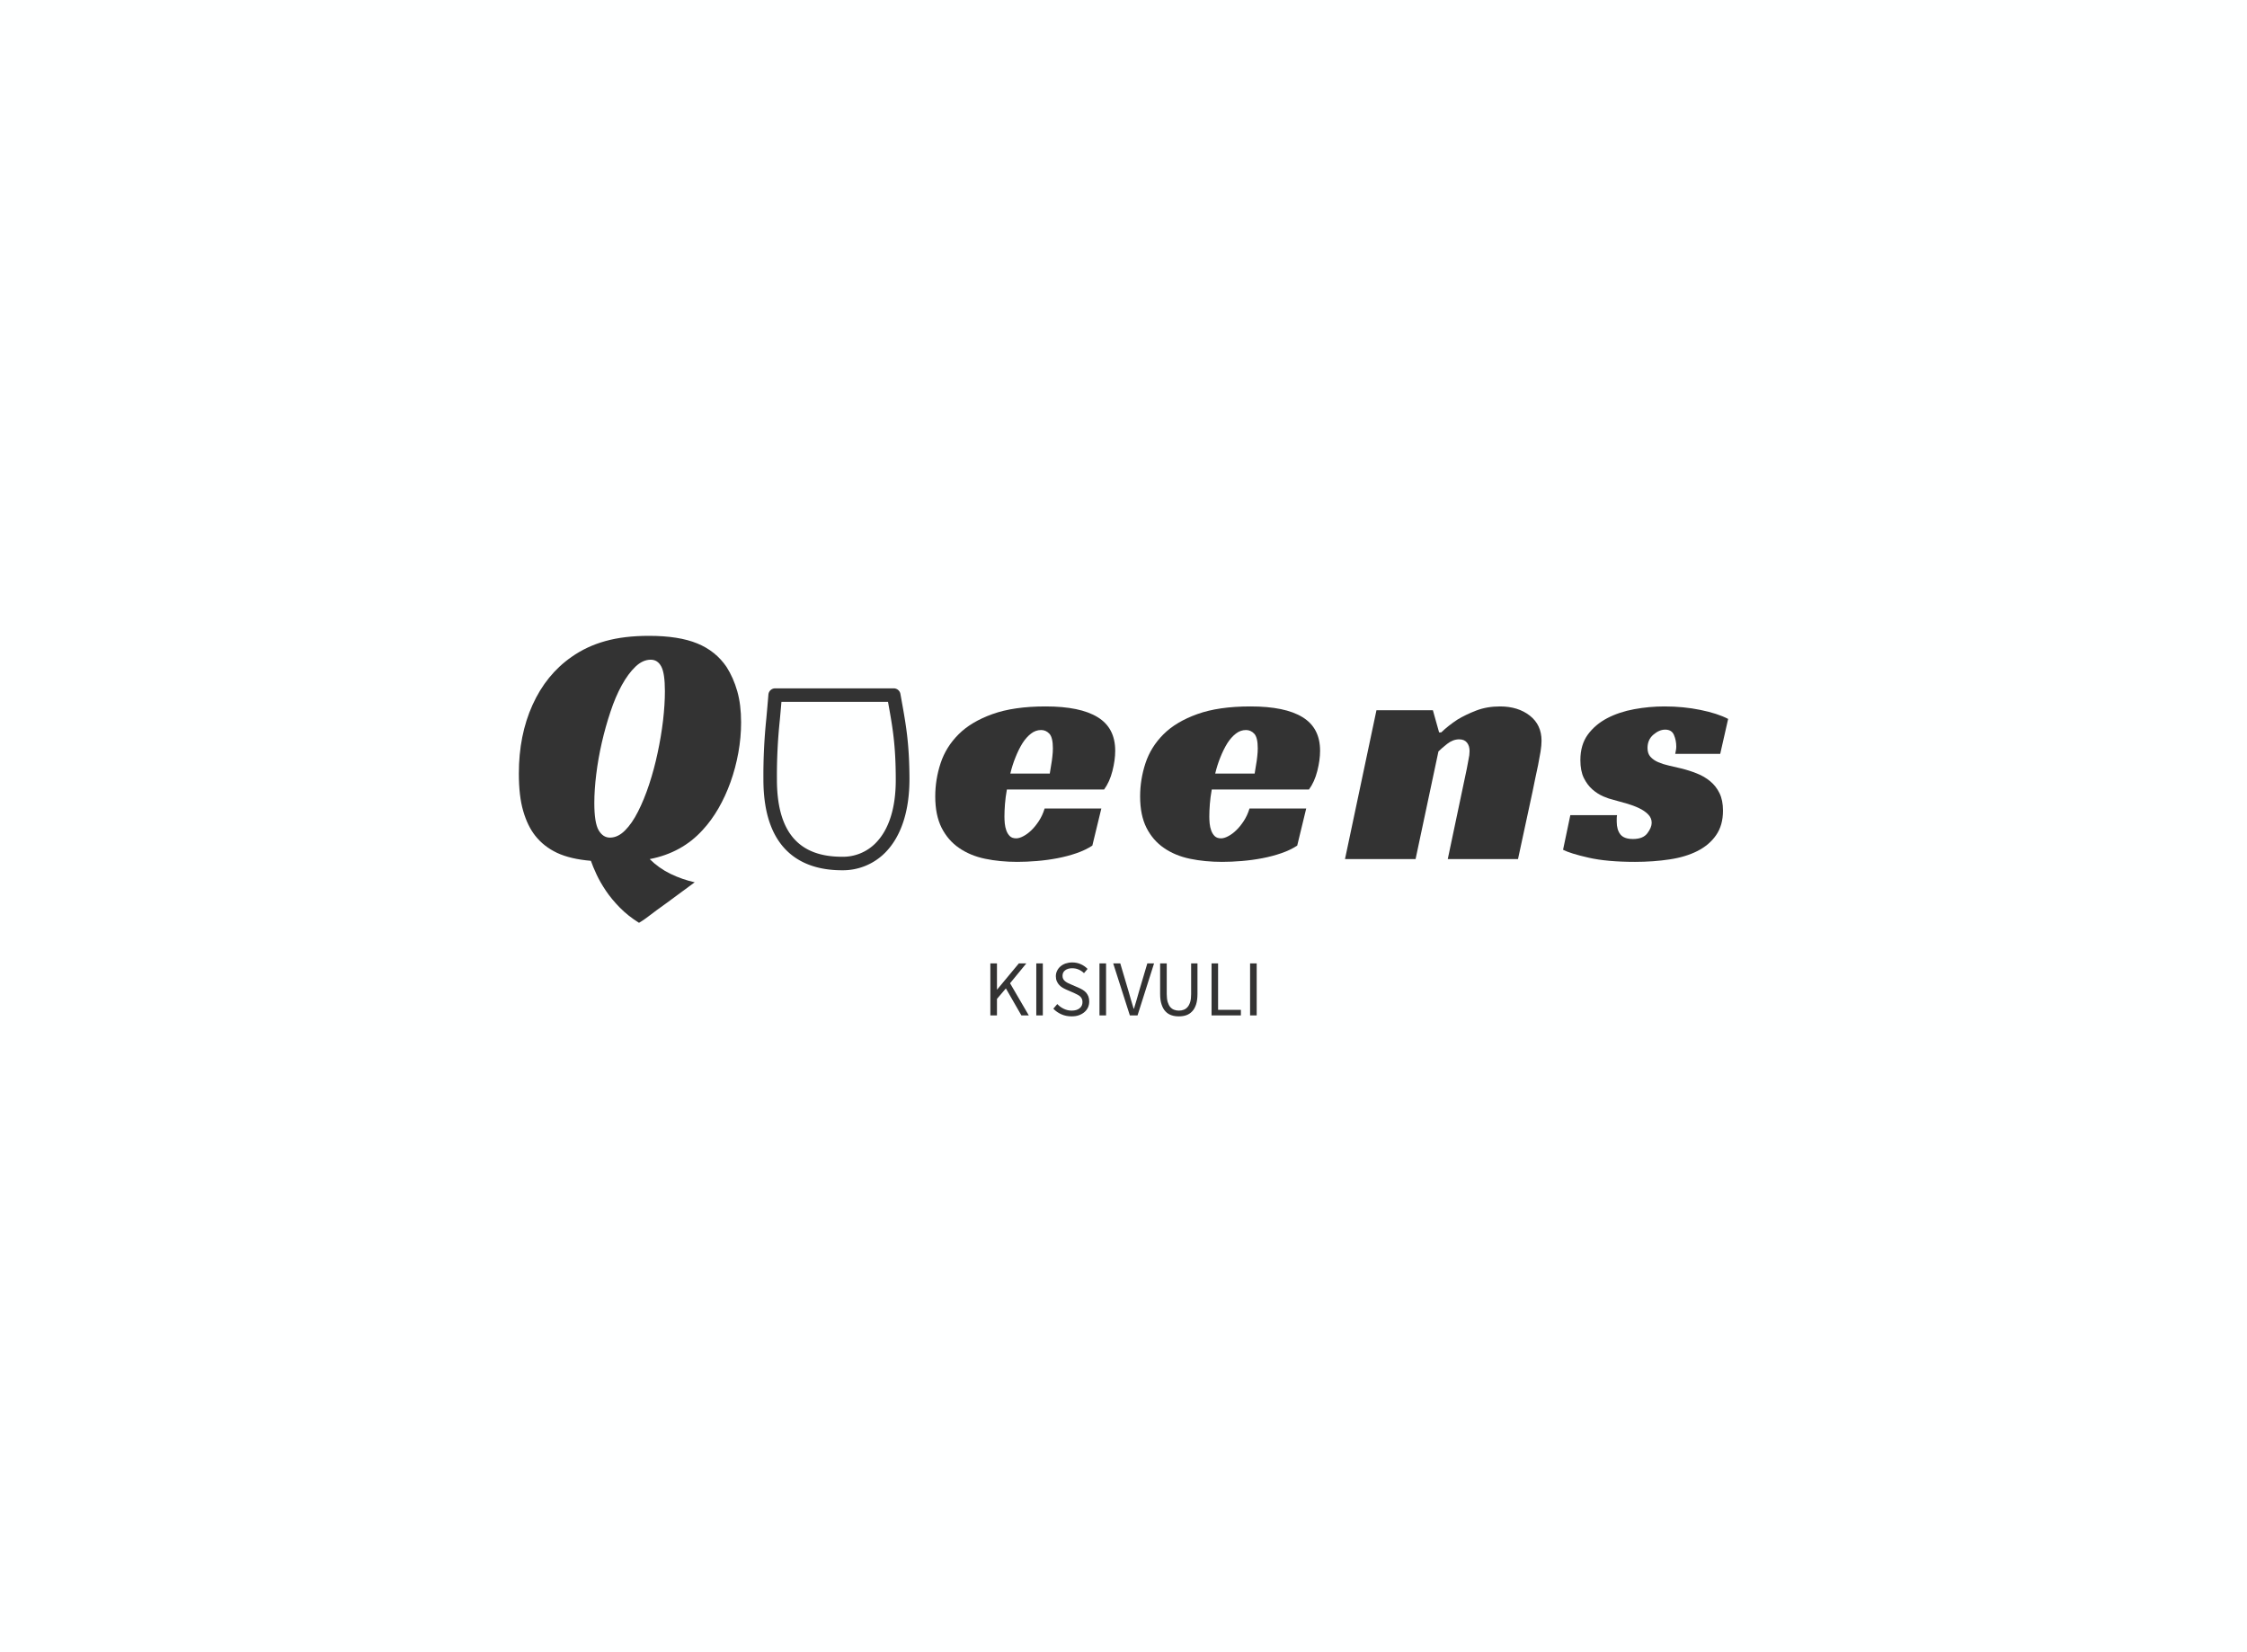 <svg data-v-70b83f88="" version="1.0" xmlns="http://www.w3.org/2000/svg" xmlns:xlink="http://www.w3.org/1999/xlink" viewBox="0 0 340 250" preserveAspectRatio="xMidYMid meet" color-interpolation-filters="sRGB" style="margin: auto;"><rect data-v-70b83f88="" x="0" y="0" width="100%" height="100%" fill="#feffff" fill-opacity="1" class="background"></rect><rect data-v-70b83f88="" x="0" y="0" width="100%" height="100%" fill="url(#watermark)" fill-opacity="1" class="watermarklayer"></rect><g data-v-70b83f88="" fill="#333" class="iconlinesvg-g iconlinesvg" transform="translate(78.511,96.212)"><g class="tp-name" transform="translate(0,0)"><g transform="translate(0, 0)"><g data-gra="path-name" fill="#333" transform="scale(1)"><path d="M21.52-33.78L21.52-33.78Q26.03-33.78 28.83-32.63Q31.63-31.48 33.26-29.07L33.26-29.07Q34.30-27.44 34.88-25.40Q35.46-23.36 35.46-20.69L35.46-20.69Q35.46-18.38 35.04-16.08Q34.62-13.77 33.86-11.65Q33.10-9.53 32.03-7.67Q30.95-5.81 29.64-4.40L29.64-4.40Q26.50-0.94 21.63 0L21.63 0Q22.99 1.36 24.77 2.23Q26.55 3.09 28.44 3.51L28.44 3.51Q26.08 5.24 24.25 6.60L24.25 6.60Q23.46 7.17 22.70 7.72Q21.94 8.27 21.37 8.72Q20.79 9.16 20.40 9.40Q20.01 9.64 20.01 9.64L20.01 9.64Q18.33 8.59 17.10 7.33Q15.87 6.08 15.00 4.79Q14.14 3.51 13.59 2.33Q13.04 1.15 12.73 0.26L12.73 0.26Q9.64 0 7.62-0.94Q5.60-1.89 4.29-3.56L4.29-3.56Q3.14-5.03 2.49-7.28Q1.83-9.53 1.83-12.94L1.83-12.94Q1.83-18.75 3.90-23.33Q5.97-27.91 9.79-30.58L9.79-30.58Q12.10-32.21 14.93-32.99Q17.75-33.78 21.52-33.78ZM15.61-3.25L15.61-3.25Q16.81-3.25 17.88-4.32Q18.96-5.39 19.87-7.20Q20.79-9.01 21.55-11.31Q22.31-13.62 22.83-16.08Q23.36-18.54 23.65-20.97Q23.93-23.41 23.93-25.40L23.93-25.40Q23.93-28.12 23.38-29.14Q22.83-30.17 21.79-30.17L21.79-30.17Q20.58-30.17 19.48-29.12Q18.38-28.07 17.41-26.32Q16.44-24.56 15.69-22.28Q14.93-20.01 14.38-17.60Q13.83-15.19 13.54-12.83Q13.25-10.47 13.25-8.48L13.25-8.48Q13.25-5.50 13.90-4.37Q14.56-3.25 15.61-3.25Z" transform="translate(-1.833, 33.779)"></path></g></g><g transform="translate(37, 7.945)"><g><g class="imagesvg"><g><rect fill="#333" fill-opacity="0" stroke-width="2" x="0" y="0" width="22.102" height="27.526" class="image-rect"></rect><svg filter="url(#colors5990085409)" x="0" y="0" width="22.102" height="27.526" filtersec="colorsf3719090741" class="image-svg-svg primary" style="overflow: visible;"><svg xmlns="http://www.w3.org/2000/svg" viewBox="-0.007 -0 64.847 80.764"><title>U</title><g id="6ae660cb-00b0-4897-9c37-4076210d1c46" data-name="圖層 2"><g id="fb9d7027-21a5-48f1-91be-802194fa1a77" data-name="Layer 2"><path d="M34.85,80.76C19,80.76,0,73.76,0,40.44A243.53,243.53,0,0,1,1.3,13.36c.27-3,.58-6.37.92-10.6A3,3,0,0,1,5.21,0H57.83a3,3,0,0,1,3,2.48l.59,3.31c1.88,10.46,3.37,18.72,3.42,34.45C64.85,54.53,61.12,65.86,54,73A26.43,26.43,0,0,1,34.85,80.76ZM8,6c-.25,3-.49,5.59-.7,7.91A236.28,236.28,0,0,0,6,40.44c0,23.09,9.44,34.32,28.85,34.32a20.29,20.29,0,0,0,14.91-6c6-6,9.08-15.83,9-28.49C58.75,25.06,57.3,17,55.47,6.85L55.32,6Z" fill="#333"></path></g></g></svg></svg><defs><filter id="colors5990085409"><feColorMatrix type="matrix" values="0 0 0 0 0.199  0 0 0 0 0.199  0 0 0 0 0.199  0 0 0 1 0" class="icon-fecolormatrix"></feColorMatrix></filter><filter id="colorsf3719090741"><feColorMatrix type="matrix" values="0 0 0 0 0.996  0 0 0 0 0.996  0 0 0 0 0.996  0 0 0 1 0" class="icon-fecolormatrix"></feColorMatrix></filter><filter id="colorsb2672356972"><feColorMatrix type="matrix" values="0 0 0 0 0  0 0 0 0 0  0 0 0 0 0  0 0 0 1 0" class="icon-fecolormatrix"></feColorMatrix></filter></defs></g></g></g></g><g transform="translate(63, 0)"><g data-gra="path-name" fill="#333" transform="scale(1)"><path d="M26.13-10.53L11.42-10.53Q11.21-9.37 11.13-8.33Q11.05-7.28 11.05-6.44L11.05-6.44Q11.05-5.97 11.10-5.39Q11.16-4.82 11.34-4.32Q11.52-3.82 11.86-3.48Q12.20-3.14 12.83-3.14L12.83-3.14Q13.30-3.14 13.90-3.46Q14.51-3.77 15.11-4.35Q15.71-4.92 16.26-5.76Q16.81-6.60 17.13-7.65L17.13-7.65L25.71-7.65L24.35-2.04Q23.31-1.36 21.94-0.89Q20.58-0.42 19.06-0.13Q17.54 0.16 15.97 0.29Q14.40 0.42 12.99 0.42L12.99 0.42Q10.37 0.42 8.12-0.05Q5.87-0.52 4.19-1.68Q2.51-2.83 1.54-4.74Q0.58-6.65 0.58-9.48L0.58-9.48Q0.58-12.05 1.39-14.51Q2.20-16.97 4.11-18.88Q6.02-20.79 9.24-21.94Q12.46-23.10 17.28-23.10L17.28-23.10Q22.52-23.10 25.16-21.47Q27.81-19.85 27.81-16.39L27.81-16.39Q27.81-14.98 27.39-13.33Q26.97-11.68 26.13-10.53L26.13-10.53ZM18.38-16.76L18.38-16.76Q18.38-18.38 17.86-18.96Q17.33-19.53 16.60-19.53L16.60-19.53Q15.76-19.53 15.06-18.98Q14.35-18.43 13.77-17.52Q13.20-16.60 12.73-15.42Q12.25-14.24 11.94-12.94L11.94-12.94L17.91-12.94Q18.02-13.56 18.12-14.24L18.12-14.24Q18.23-14.82 18.30-15.50Q18.38-16.18 18.38-16.76Z" transform="translate(-0.576, 33.779)"></path></g></g><g transform="translate(94, 0)"><g data-gra="path-name" fill="#333" transform="scale(1)"><path d="M26.13-10.53L11.42-10.53Q11.21-9.37 11.13-8.33Q11.05-7.28 11.05-6.44L11.05-6.44Q11.05-5.97 11.10-5.39Q11.16-4.82 11.34-4.32Q11.52-3.82 11.86-3.48Q12.20-3.14 12.83-3.14L12.83-3.14Q13.30-3.14 13.90-3.46Q14.51-3.77 15.11-4.35Q15.71-4.92 16.26-5.76Q16.81-6.60 17.13-7.65L17.13-7.65L25.71-7.65L24.35-2.04Q23.31-1.36 21.94-0.89Q20.58-0.42 19.06-0.13Q17.54 0.16 15.97 0.29Q14.40 0.42 12.99 0.42L12.99 0.42Q10.37 0.42 8.12-0.05Q5.87-0.52 4.19-1.68Q2.51-2.83 1.54-4.74Q0.58-6.65 0.58-9.48L0.58-9.48Q0.58-12.05 1.39-14.51Q2.20-16.97 4.11-18.88Q6.02-20.79 9.24-21.94Q12.46-23.10 17.28-23.10L17.28-23.10Q22.52-23.10 25.16-21.47Q27.81-19.85 27.81-16.39L27.81-16.39Q27.81-14.98 27.39-13.33Q26.97-11.68 26.13-10.53L26.13-10.53ZM18.38-16.76L18.38-16.76Q18.38-18.38 17.86-18.96Q17.33-19.53 16.60-19.53L16.60-19.53Q15.76-19.53 15.06-18.98Q14.35-18.43 13.77-17.52Q13.20-16.60 12.73-15.42Q12.25-14.24 11.94-12.94L11.94-12.94L17.91-12.94Q18.02-13.56 18.12-14.24L18.12-14.24Q18.23-14.82 18.30-15.50Q18.38-16.18 18.38-16.76Z" transform="translate(-0.576, 33.779)"></path></g></g><g transform="translate(125, 0)"><g data-gra="path-name" fill="#333" transform="scale(1)"><path d="M13.72-19.17L14.04-19.17Q15.14-20.22 16.50-21.11L16.50-21.11Q17.70-21.84 19.32-22.47Q20.95-23.10 22.94-23.10L22.94-23.10Q25.66-23.10 27.44-21.71Q29.22-20.32 29.22-17.91L29.22-17.91Q29.22-17.23 29.07-16.26Q28.91-15.29 28.70-14.24Q28.49-13.20 28.25-12.12Q28.02-11.05 27.86-10.21L27.86-10.21L25.66 0L15.03 0L17.91-13.67Q18.02-14.35 18.17-15.06Q18.33-15.76 18.33-16.34L18.33-16.34Q18.33-17.13 17.94-17.62Q17.54-18.12 16.76-18.12L16.76-18.12Q15.82-18.12 14.95-17.44Q14.09-16.76 13.62-16.29L13.62-16.29L10.16 0L-0.52 0L4.24-22.52L12.78-22.52L13.72-19.17Z" transform="translate(0.524, 33.779)"></path></g></g><g transform="translate(158, 0)"><g data-gra="path-name" fill="#333" transform="scale(1)"><path d="M22.89-15.92L16.08-15.92Q16.13-16.18 16.18-16.44Q16.24-16.71 16.24-17.02L16.24-17.02Q16.24-17.96 15.89-18.78Q15.55-19.59 14.56-19.59L14.56-19.59Q13.67-19.59 12.78-18.83Q11.89-18.07 11.89-16.81L11.89-16.81Q11.89-15.97 12.33-15.48Q12.78-14.98 13.51-14.66Q14.24-14.35 15.16-14.14Q16.08-13.93 16.97-13.72L16.97-13.72Q18.23-13.41 19.35-12.96Q20.48-12.52 21.37-11.78Q22.26-11.05 22.78-9.98Q23.31-8.90 23.31-7.33L23.31-7.33Q23.31-5.13 22.28-3.64Q21.26-2.15 19.46-1.23Q17.65-0.31 15.21 0.05Q12.78 0.42 10.00 0.42L10.00 0.42Q5.76 0.42 2.99-0.21Q0.21-0.84-0.89-1.41L-0.89-1.41L0.21-6.65L7.28-6.65Q7.23-6.39 7.23-6.15Q7.23-5.92 7.23-5.66L7.23-5.66Q7.23-4.45 7.78-3.74Q8.33-3.04 9.69-3.04L9.69-3.04Q11.21-3.04 11.86-3.90Q12.52-4.77 12.52-5.50L12.52-5.50Q12.52-6.23 11.97-6.78Q11.42-7.33 10.58-7.72Q9.74-8.12 8.72-8.41Q7.70-8.69 6.76-8.96L6.76-8.96Q6.08-9.11 5.21-9.48Q4.35-9.85 3.56-10.53Q2.78-11.21 2.25-12.28Q1.73-13.35 1.73-14.98L1.73-14.98Q1.73-17.28 2.85-18.83Q3.98-20.37 5.79-21.32Q7.59-22.26 9.87-22.68Q12.15-23.10 14.45-23.10L14.45-23.10Q17.33-23.10 19.90-22.57Q22.47-22.05 24.09-21.21L24.09-21.21L22.89-15.92Z" transform="translate(0.89, 33.779)"></path></g></g></g><g data-gra="path-slogan" fill-rule="" class="tp-slogan" fill="#333" transform="translate(71.342,49.42)"><!----><!----><g transform="scale(1, 1)"><g transform="scale(1)"><path d="M1.08-7.87L1.08 0L2.08 0L2.08-2.50L3.43-4.09L5.78 0L6.90 0L4.06-4.87L6.52-7.87L5.39-7.87L2.11-3.92L2.08-3.92L2.08-7.87ZM8.03-7.87L8.03 0L9.02 0L9.02-7.87ZM11.21-1.72L10.61-1.02C10.95-0.66 11.36-0.38 11.83-0.17C12.30 0.04 12.82 0.14 13.37 0.14C13.78 0.14 14.16 0.09 14.48-0.03C14.81-0.15 15.09-0.31 15.32-0.51C15.56-0.71 15.73-0.95 15.86-1.22C15.98-1.50 16.04-1.79 16.04-2.10C16.04-2.39 16.00-2.64 15.92-2.86C15.83-3.08 15.72-3.27 15.58-3.44C15.43-3.60 15.26-3.75 15.06-3.87C14.86-3.99 14.65-4.10 14.42-4.20L13.31-4.68C13.15-4.74 12.99-4.81 12.84-4.89C12.69-4.97 12.55-5.05 12.42-5.15C12.29-5.25 12.19-5.37 12.11-5.50C12.04-5.63 12.00-5.80 12.00-5.99C12.00-6.35 12.13-6.63 12.40-6.83C12.67-7.04 13.02-7.14 13.46-7.14C13.83-7.14 14.16-7.07 14.45-6.94C14.75-6.81 15.01-6.63 15.25-6.40L15.79-7.04C15.51-7.33 15.17-7.57 14.77-7.75C14.37-7.93 13.94-8.02 13.46-8.02C13.10-8.02 12.77-7.96 12.47-7.86C12.17-7.76 11.91-7.61 11.69-7.42C11.47-7.23 11.30-7.01 11.18-6.76C11.05-6.50 10.99-6.22 10.99-5.93C10.99-5.64 11.04-5.39 11.14-5.17C11.23-4.95 11.36-4.76 11.51-4.60C11.66-4.44 11.83-4.30 12.02-4.19C12.22-4.08 12.40-3.98 12.59-3.90L13.72-3.41C13.90-3.32 14.07-3.24 14.23-3.16C14.39-3.08 14.53-2.99 14.65-2.89C14.76-2.79 14.85-2.67 14.92-2.53C14.99-2.39 15.02-2.22 15.02-2.02C15.02-1.63 14.88-1.32 14.59-1.09C14.30-0.85 13.90-0.73 13.38-0.73C12.97-0.73 12.58-0.82 12.20-1.00C11.82-1.18 11.49-1.42 11.21-1.72ZM17.59-7.87L17.59 0L18.59 0L18.59-7.87ZM19.67-7.87L22.19 0L23.35 0L25.85-7.87L24.83-7.87L23.57-3.62C23.43-3.15 23.31-2.72 23.20-2.32C23.08-1.92 22.96-1.48 22.81-1.02L22.76-1.02C22.61-1.48 22.48-1.92 22.37-2.32C22.27-2.72 22.14-3.15 22.00-3.62L20.74-7.87ZM26.77-7.87L26.77-3.25C26.77-2.62 26.84-2.09 26.99-1.66C27.13-1.22 27.33-0.87 27.58-0.61C27.83-0.34 28.13-0.15 28.48-0.03C28.83 0.09 29.20 0.14 29.60 0.14C30.00 0.14 30.38 0.09 30.72-0.03C31.06-0.15 31.36-0.34 31.61-0.61C31.87-0.87 32.06-1.22 32.21-1.66C32.35-2.09 32.42-2.62 32.42-3.25L32.42-7.87L31.46-7.87L31.46-3.23C31.46-2.76 31.42-2.36 31.32-2.04C31.22-1.72 31.09-1.46 30.92-1.27C30.76-1.08 30.56-0.94 30.34-0.86C30.11-0.77 29.87-0.73 29.60-0.73C29.35-0.73 29.11-0.77 28.88-0.86C28.66-0.94 28.47-1.08 28.30-1.27C28.14-1.46 28.01-1.72 27.91-2.04C27.82-2.36 27.77-2.76 27.77-3.23L27.77-7.87ZM34.55-7.87L34.55 0L38.99 0L38.99-0.85L35.54-0.85L35.54-7.87ZM40.38-7.87L40.38 0L41.38 0L41.38-7.87Z" transform="translate(-1.08, 8.016)"></path></g></g></g></g><defs v-gra="od"></defs></svg>